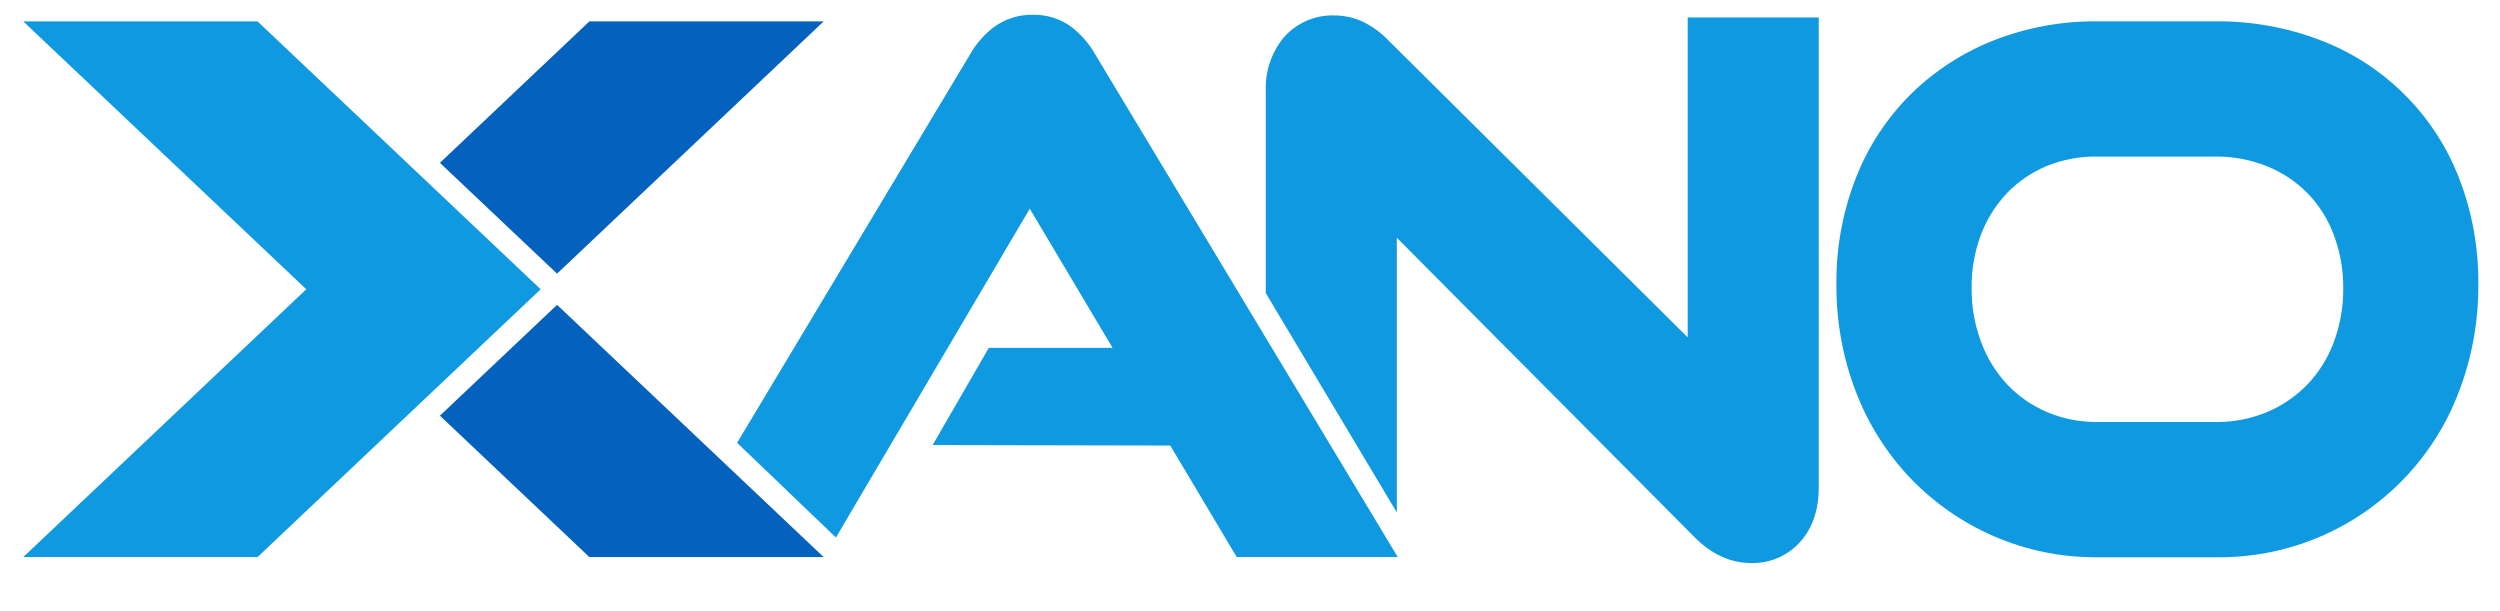 <svg width="311" height="76" viewBox="0 0 311 76" fill="none" xmlns="http://www.w3.org/2000/svg">
<mask id="mask0_319_359" style="mask-type:luminance" maskUnits="userSpaceOnUse" x="0" y="0" width="311" height="76">
<path d="M311 0.594H0.473V75.12H311V0.594Z" fill="white"/>
</mask>
<g mask="url(#mask0_319_359)">
<path d="M136.267 6.801C135.524 5.48 134.527 4.32 133.334 3.385C131.938 2.345 130.235 1.8 128.494 1.838C126.758 1.806 125.059 2.34 123.654 3.359C122.439 4.276 121.426 5.433 120.679 6.758L91.695 55.083L103.988 66.866L128.103 25.961L138.407 43.276H123.005L116.02 55.364L145.582 55.426L153.85 69.297H173.878L136.267 6.801Z" fill="#0E99E1"/>
<path d="M209.95 2.171V41.969L172.687 4.994C171.782 4.053 170.718 3.278 169.544 2.706C168.428 2.187 167.211 1.918 165.98 1.918C164.787 1.885 163.602 2.117 162.51 2.598C161.418 3.079 160.447 3.796 159.666 4.698C158.149 6.572 157.366 8.934 157.463 11.343V36.462L173.766 63.752V29.575L210.866 66.888C212.964 68.982 215.324 70.045 217.895 70.045C219.054 70.067 220.204 69.834 221.264 69.363C222.324 68.891 223.267 68.193 224.027 67.318C225.505 65.63 226.254 63.37 226.254 60.61V2.171H209.95Z" fill="#0E99E1"/>
<path d="M305.921 22.204C304.422 18.299 302.118 14.754 299.161 11.797C296.203 8.839 292.657 6.536 288.752 5.037C284.558 3.418 280.094 2.609 275.598 2.653H260.912C256.53 2.616 252.181 3.409 248.094 4.989C244.235 6.499 240.719 8.769 237.756 11.665C234.767 14.621 232.43 18.168 230.894 22.08C229.235 26.309 228.405 30.818 228.448 35.36C228.414 39.923 229.232 44.451 230.861 48.713C232.395 52.724 234.707 56.392 237.666 59.504C240.604 62.556 244.115 64.998 247.999 66.691C252.078 68.464 256.483 69.361 260.931 69.323H275.608C282.162 69.426 288.588 67.503 294.007 63.816C299.427 60.13 303.576 54.861 305.888 48.727C307.518 44.466 308.336 39.937 308.301 35.375C308.351 30.873 307.544 26.403 305.921 22.204ZM275.608 52.498H260.912C258.758 52.52 256.622 52.097 254.639 51.256C252.786 50.47 251.113 49.313 249.723 47.856C248.302 46.341 247.197 44.558 246.471 42.611C245.657 40.45 245.249 38.158 245.269 35.849C245.238 33.547 245.642 31.259 246.461 29.106C247.194 27.204 248.296 25.465 249.703 23.989C251.095 22.555 252.765 21.419 254.61 20.651C256.61 19.843 258.752 19.444 260.909 19.478H275.606C277.812 19.453 280.001 19.868 282.045 20.697C283.936 21.452 285.648 22.596 287.07 24.054C288.492 25.512 289.592 27.252 290.299 29.162C291.116 31.302 291.524 33.578 291.501 35.869C291.521 38.178 291.114 40.47 290.299 42.631C289.569 44.573 288.455 46.347 287.023 47.848C285.6 49.31 283.897 50.472 282.016 51.264C279.986 52.107 277.806 52.527 275.608 52.498Z" fill="#0E99E1"/>
<path d="M69.297 34.043L102.458 2.666H73.312L54.725 20.257L69.188 33.937L69.297 34.043Z" fill="#0461BD"/>
<path d="M69.189 38.025L54.726 51.71L73.313 69.297H102.459L69.298 37.92L69.189 38.025Z" fill="#0461BD"/>
<path d="M32.042 2.666H2.896L38.102 35.984L2.896 69.296H32.042L67.256 35.984L32.042 2.666Z" fill="#0E99E1"/>
</g>
</svg>
